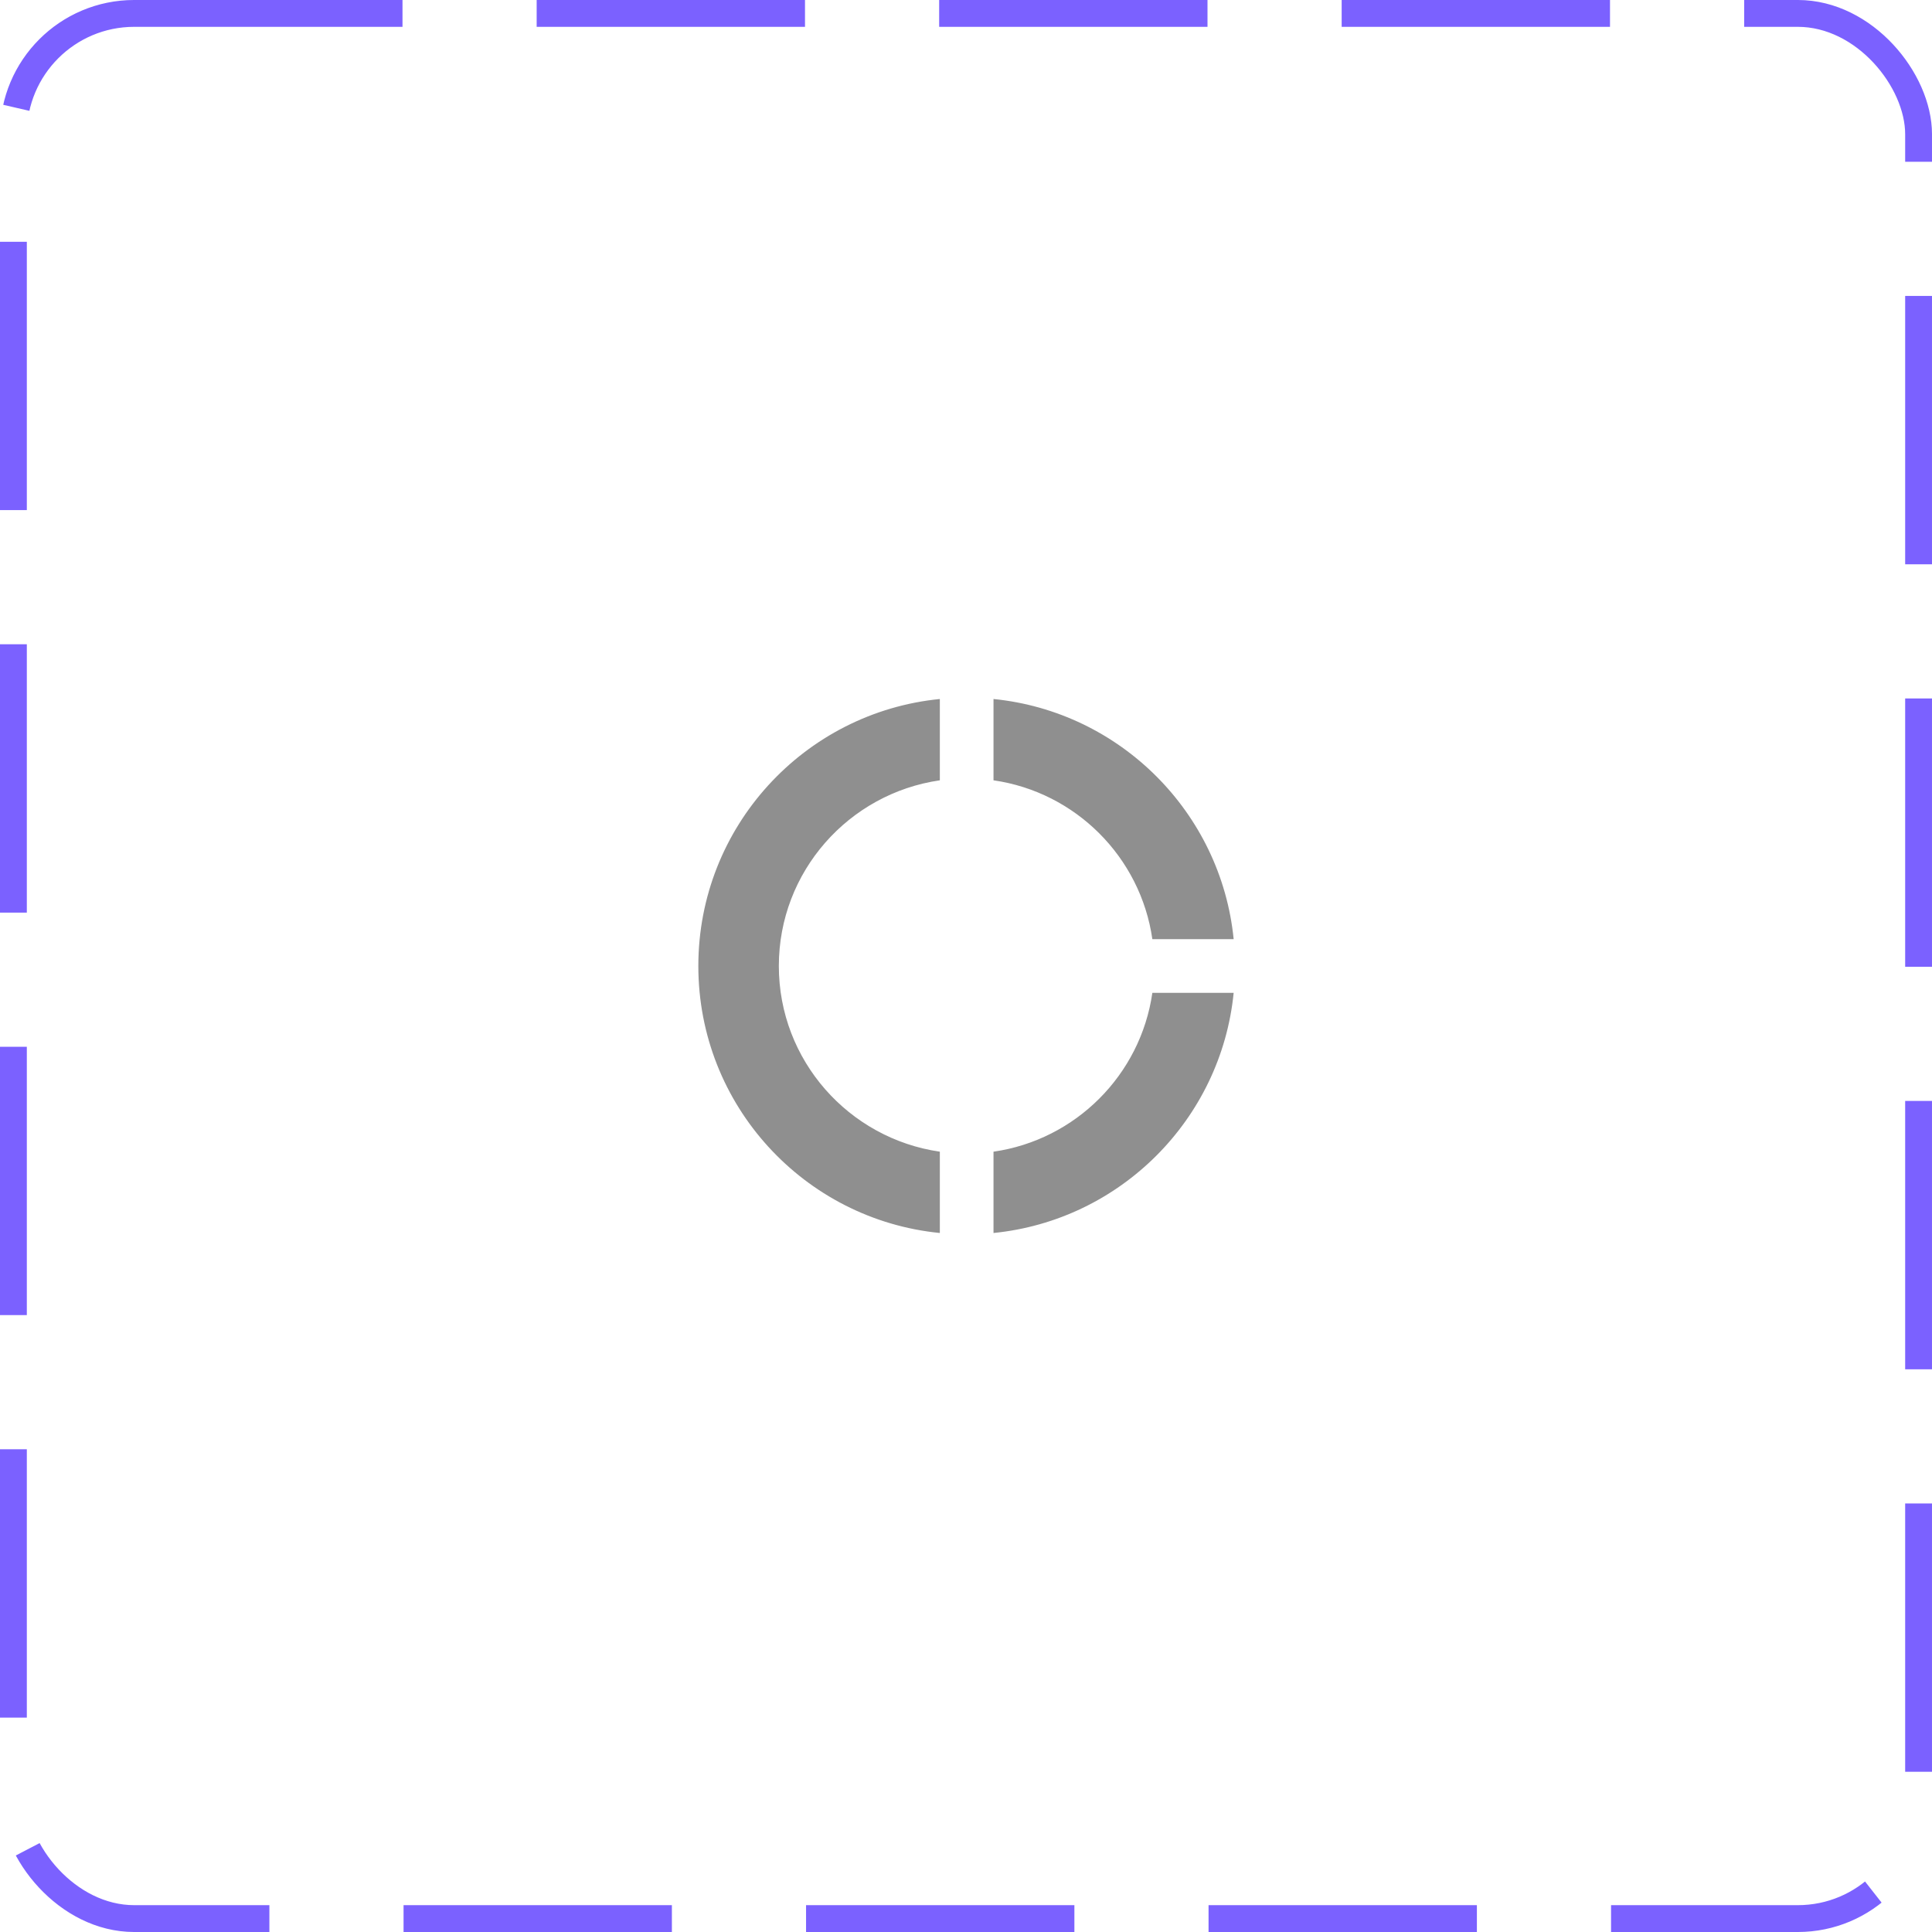 <svg width="72" height="72" viewBox="0 0 72 72" fill="none" xmlns="http://www.w3.org/2000/svg">
<rect x="0.5" y="0.5" width="71" height="71" rx="4.5" stroke="#7B61FF" stroke-dasharray="10 5"/>
<path d="M37.025 29.08C40.085 29.52 42.505 31.94 42.945 35H45.975C45.505 30.28 41.745 26.52 37.025 26.05V29.08ZM42.945 37C42.505 40.06 40.085 42.48 37.025 42.92V45.95C41.745 45.48 45.505 41.72 45.975 37H42.945ZM35.025 42.92C31.635 42.43 29.025 39.52 29.025 36C29.025 32.48 31.635 29.57 35.025 29.08V26.05C29.975 26.55 26.025 30.81 26.025 36C26.025 41.19 29.975 45.45 35.025 45.95V42.92Z" fill="#8F8F8F"/>
</svg>
